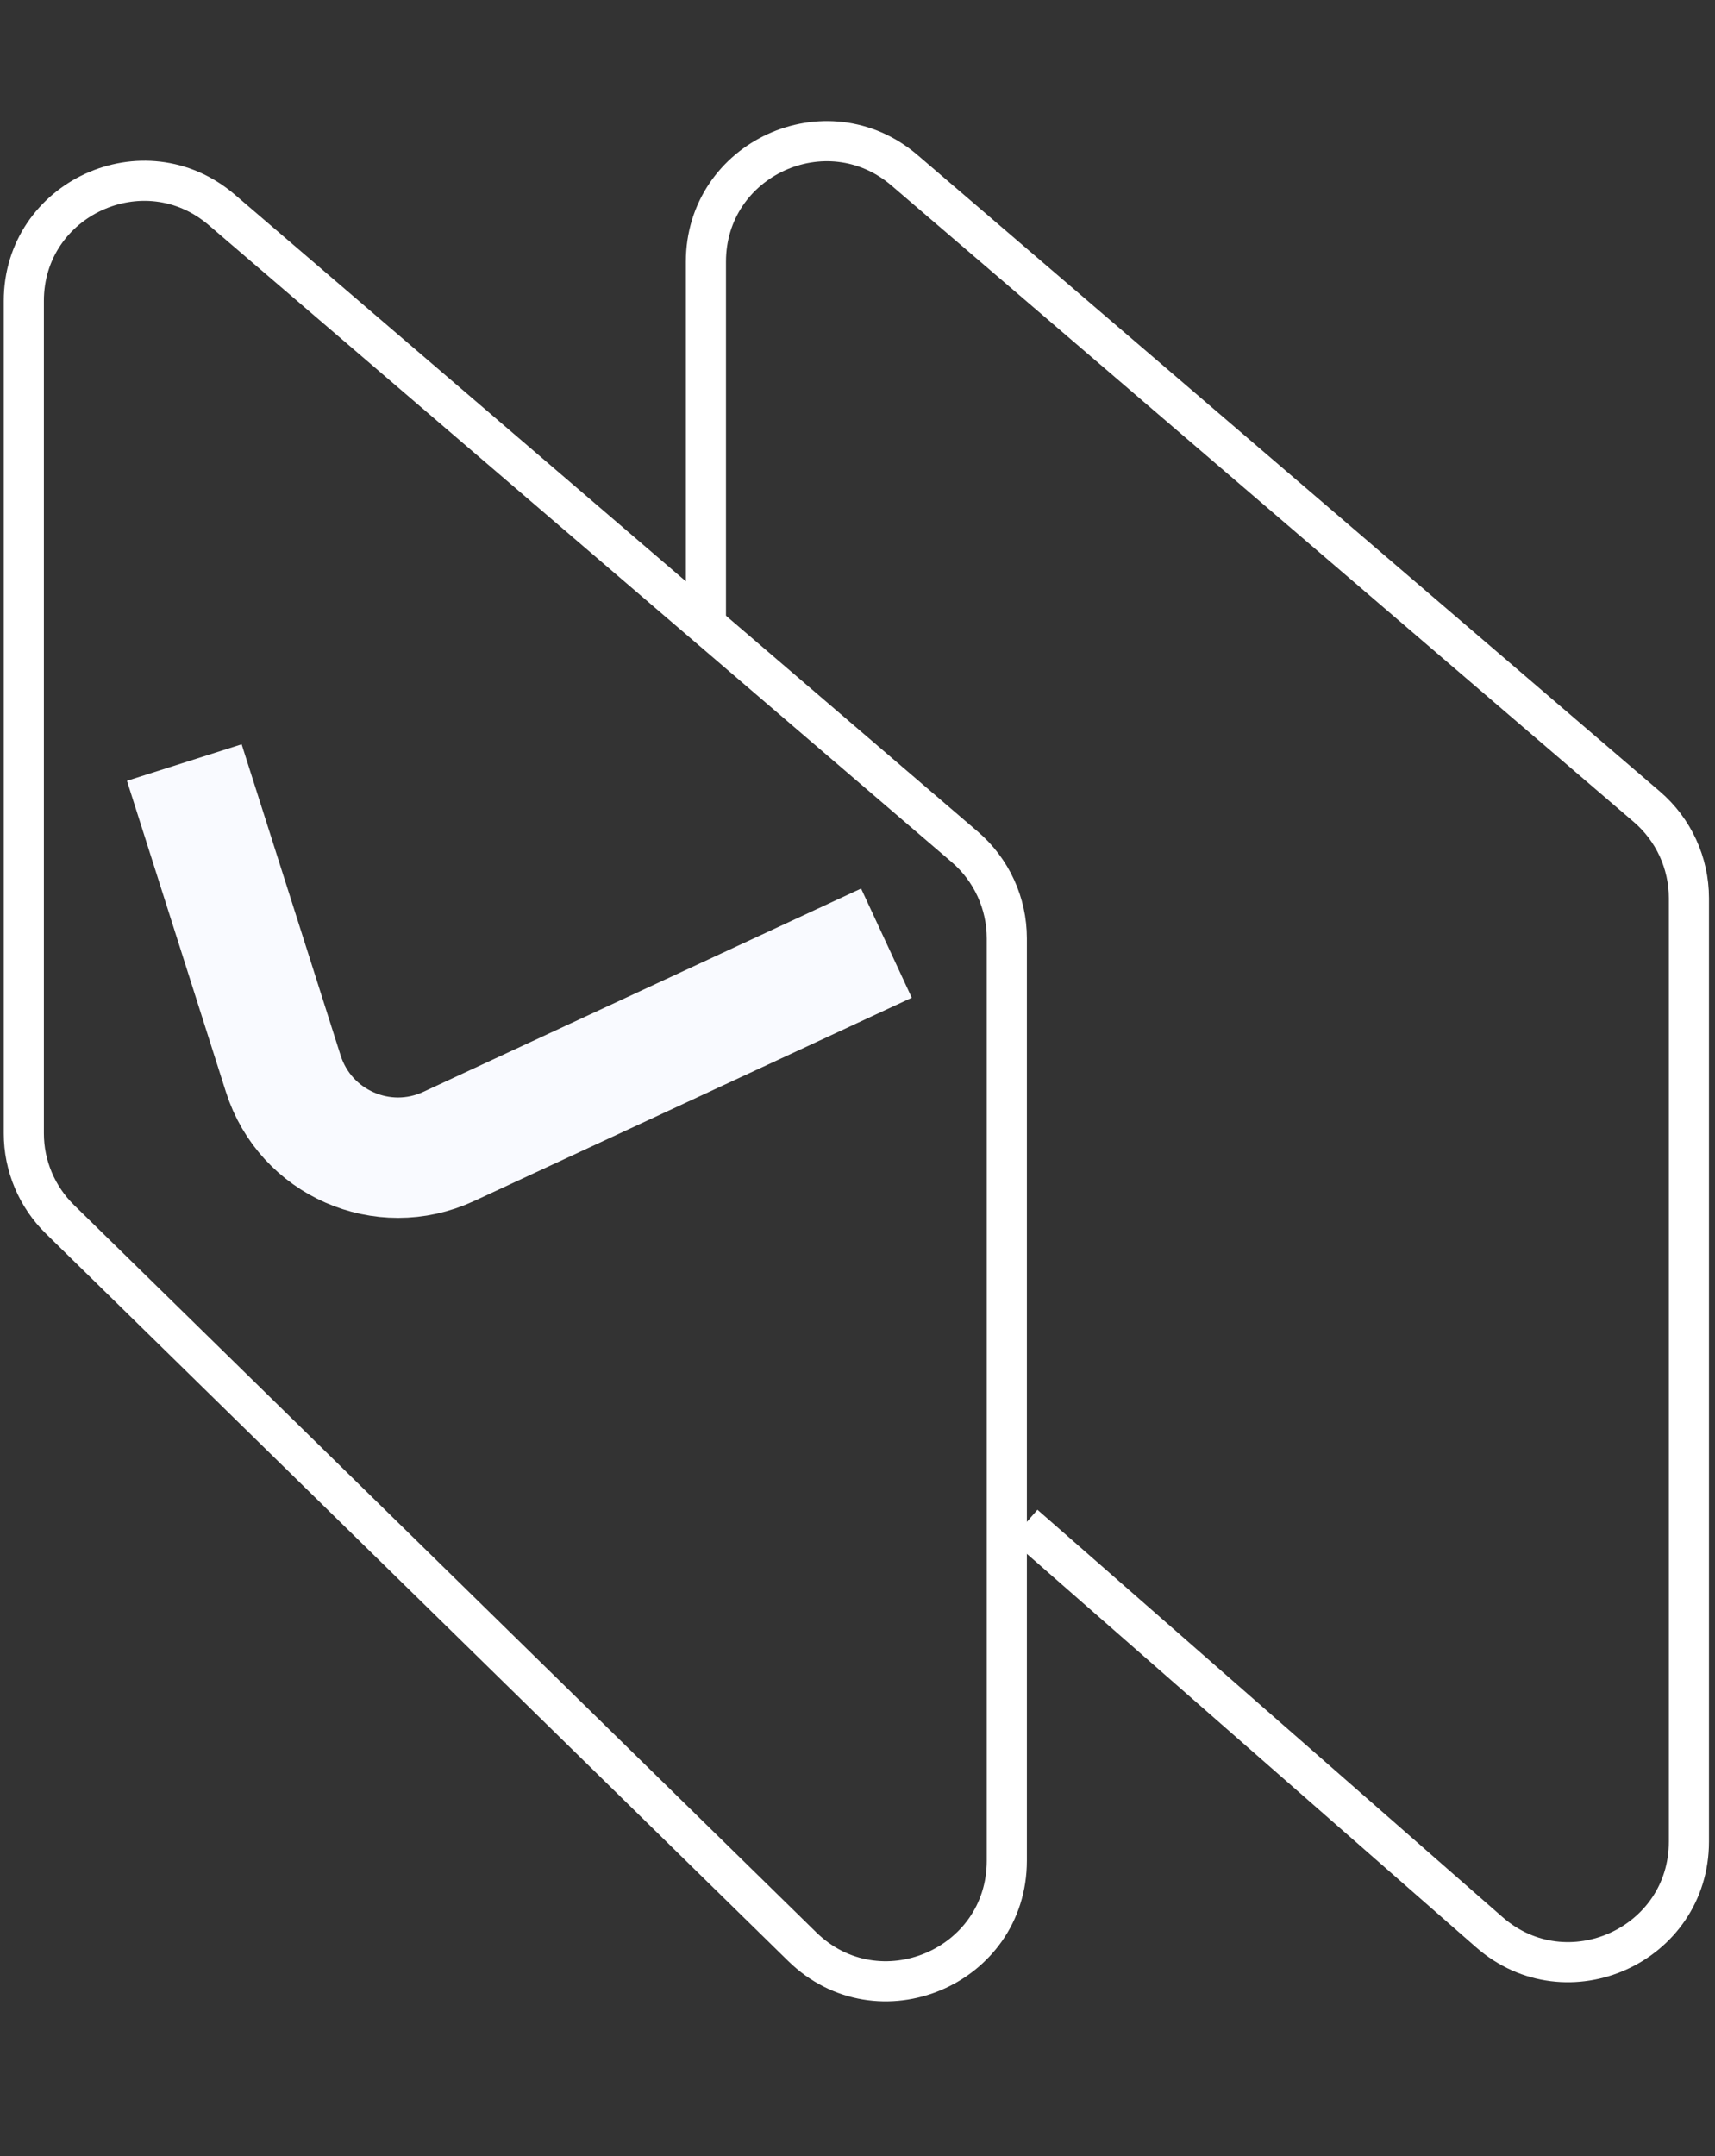<svg width="144" height="181" viewBox="0 0 144 181" fill="none" xmlns="http://www.w3.org/2000/svg">
<rect x="0" y="0" width="144" height="181" fill="#333333" stroke="none"/>
<path d="M59.272 52V21.974C59.272 13.339 69.4 8.681 75.955 14.3L138.28 67.721C140.52 69.641 141.809 72.444 141.809 75.395V154.583C141.809 163.268 131.579 167.908 125.044 162.187L86 128" stroke="white" stroke-width="3.369"/>
<path d="M2 95.135V25.267C2 16.662 12.093 12.02 18.626 17.62L81.008 71.09C83.248 73.01 84.537 75.814 84.537 78.764V156.187C84.537 165.141 73.755 169.672 67.358 163.407L5.034 102.354C3.094 100.453 2 97.851 2 95.135Z" stroke="white" stroke-width="3.369"/>
<path d="M15.475 64.01L23.787 90.133C25.633 95.934 32.151 98.799 37.673 96.235L74.43 79.17" stroke="#F9FAFF" stroke-width="10.107"/>
</svg>
